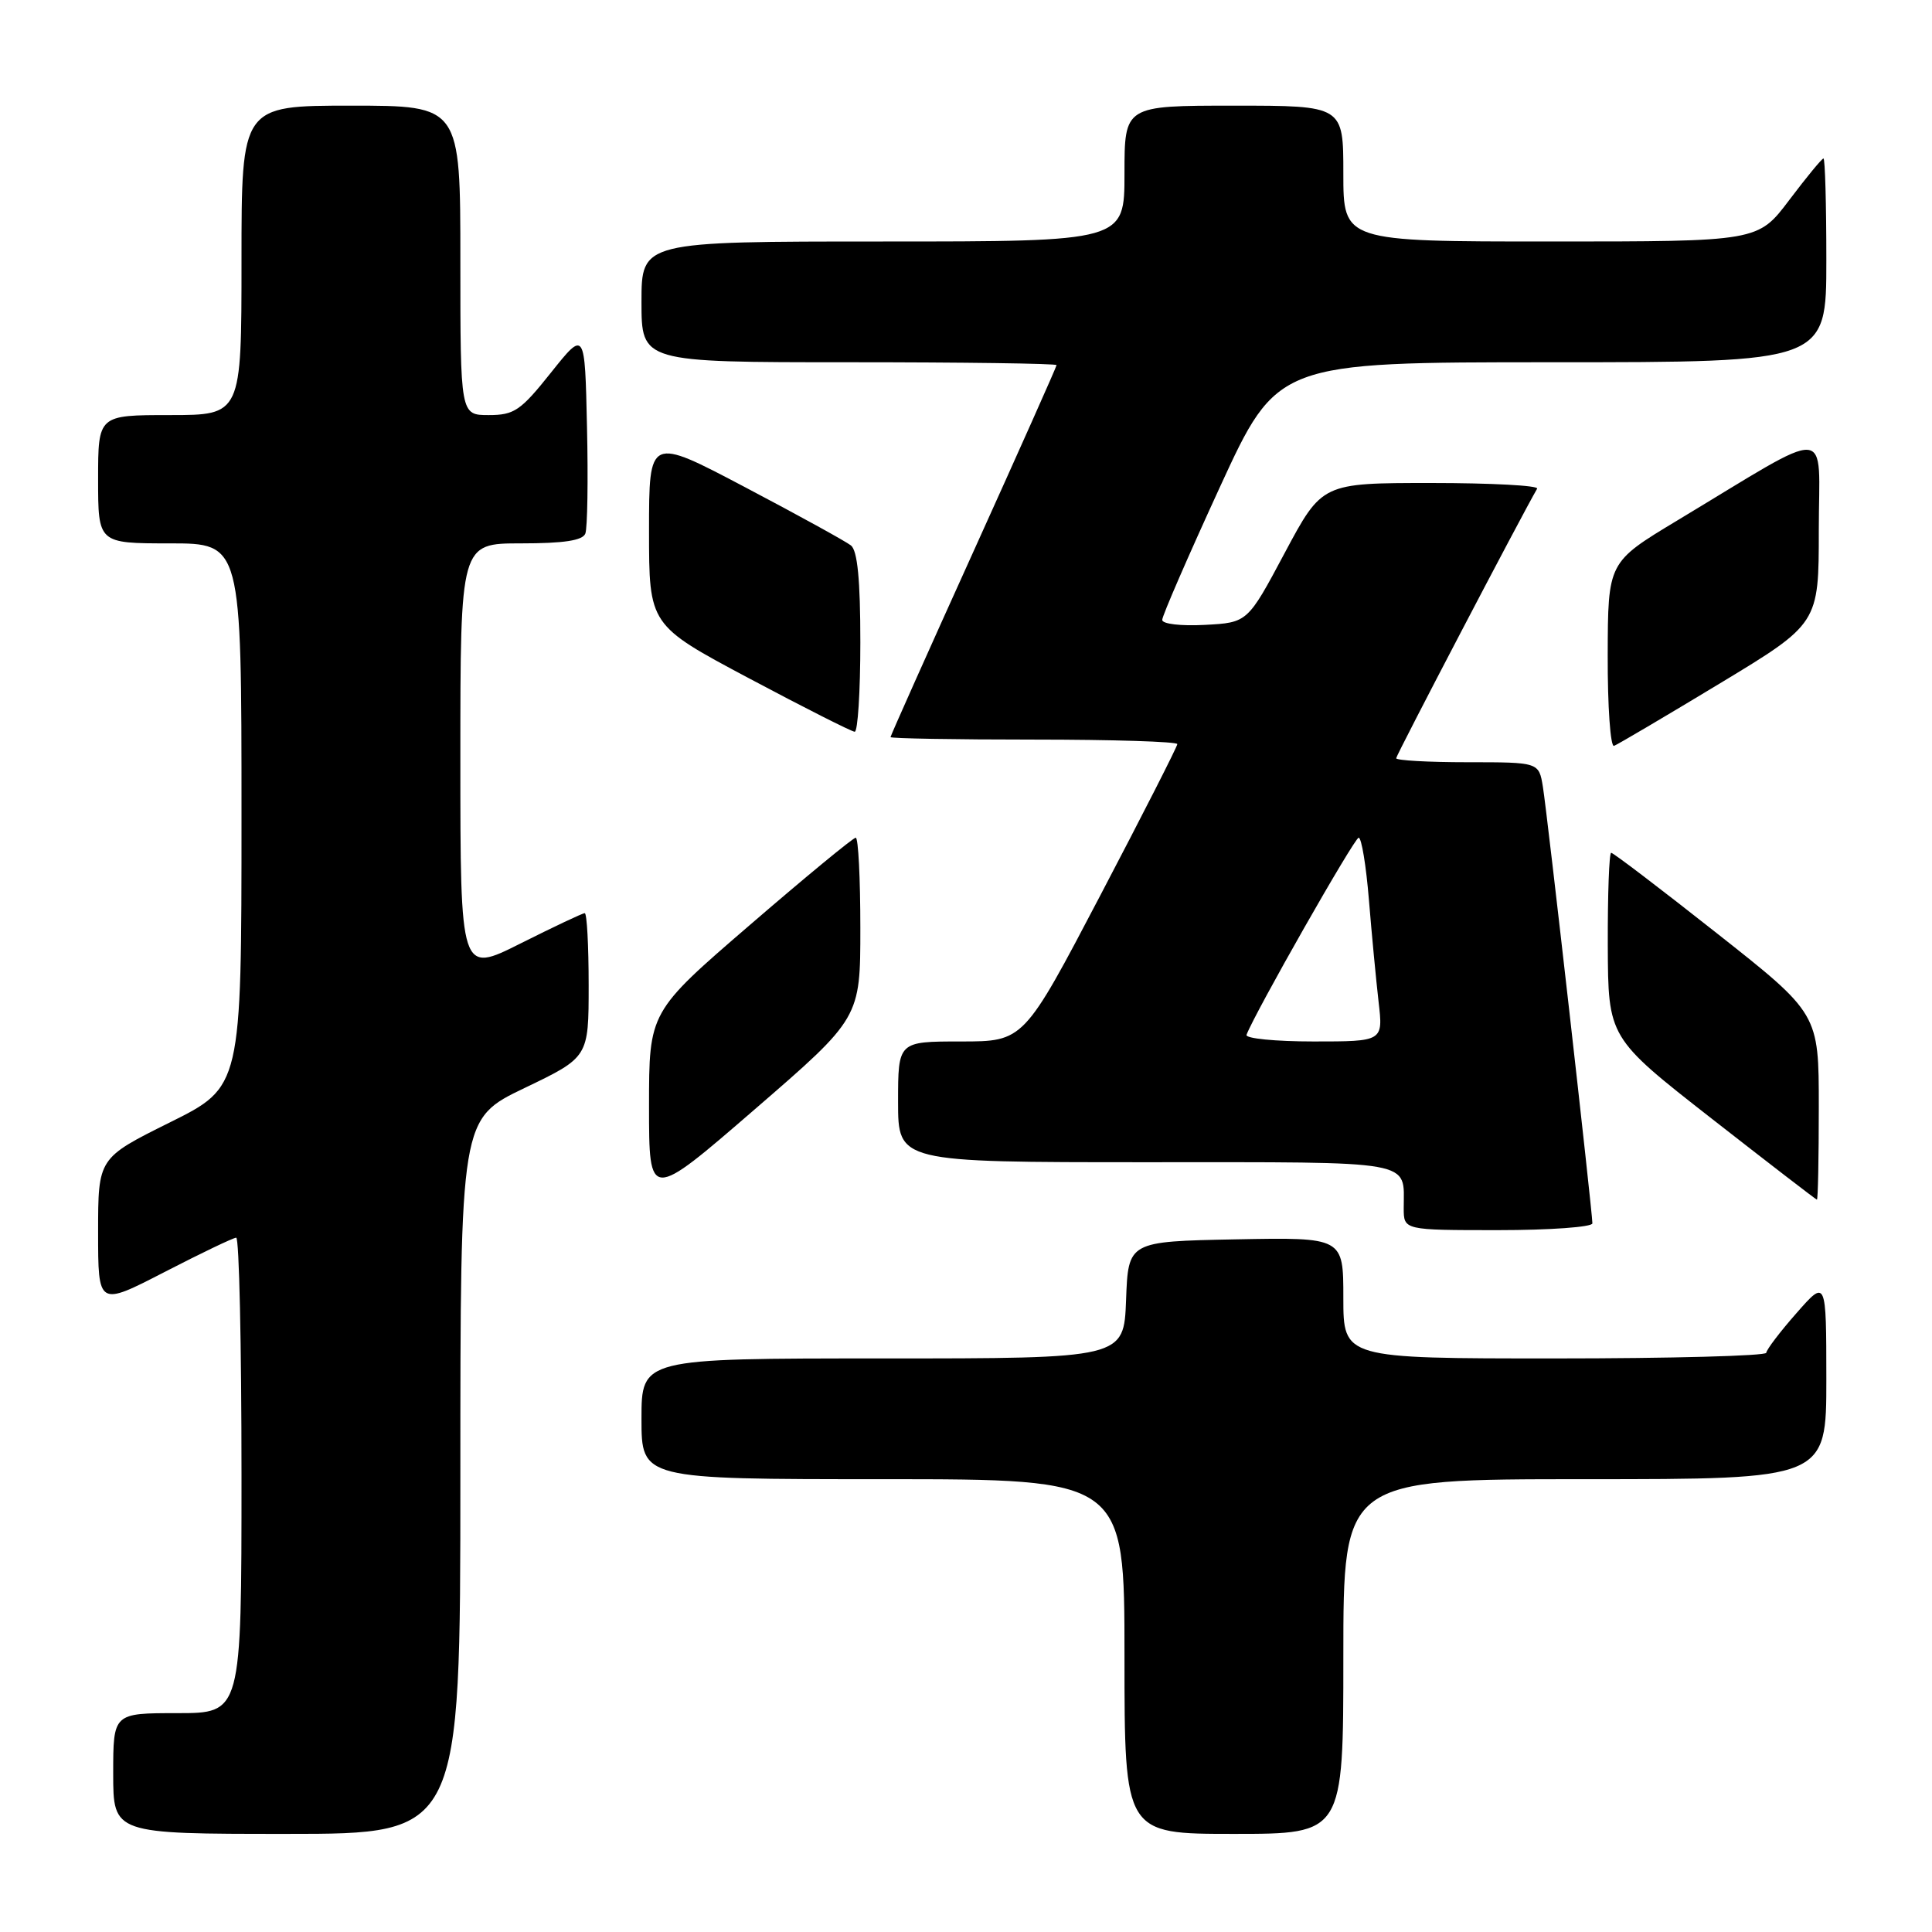 <?xml version="1.0" encoding="UTF-8" standalone="no"?>
<!DOCTYPE svg PUBLIC "-//W3C//DTD SVG 1.1//EN" "http://www.w3.org/Graphics/SVG/1.1/DTD/svg11.dtd" >
<svg xmlns="http://www.w3.org/2000/svg" xmlns:xlink="http://www.w3.org/1999/xlink" version="1.1" viewBox="0 0 256 256">
 <g >
 <path fill="currentColor"
d=" M 61.00 195.62 C 61.00 148.25 61.00 148.25 69.50 144.17 C 78.00 140.09 78.00 140.09 78.00 130.55 C 78.00 125.30 77.77 121.00 77.48 121.00 C 77.19 121.00 73.37 122.81 68.98 125.01 C 61.00 129.02 61.00 129.02 61.00 100.51 C 61.00 72.00 61.00 72.00 69.03 72.00 C 74.71 72.00 77.21 71.62 77.56 70.70 C 77.84 69.98 77.94 63.62 77.78 56.57 C 77.50 43.74 77.50 43.74 73.01 49.37 C 68.99 54.42 68.13 55.00 64.76 55.00 C 61.00 55.00 61.00 55.00 61.00 34.50 C 61.00 14.00 61.00 14.00 46.50 14.00 C 32.00 14.00 32.00 14.00 32.00 34.50 C 32.00 55.00 32.00 55.00 22.50 55.00 C 13.00 55.00 13.00 55.00 13.00 63.50 C 13.00 72.00 13.00 72.00 22.50 72.00 C 32.00 72.00 32.00 72.00 32.00 108.01 C 32.00 144.01 32.00 144.01 22.50 148.73 C 13.00 153.45 13.00 153.45 13.00 163.27 C 13.00 173.09 13.00 173.09 21.80 168.55 C 26.65 166.05 30.92 164.00 31.30 164.00 C 31.69 164.00 32.00 178.18 32.00 195.50 C 32.00 227.00 32.00 227.00 23.50 227.00 C 15.00 227.00 15.00 227.00 15.00 235.00 C 15.00 243.00 15.00 243.00 38.00 243.00 C 61.00 243.00 61.00 243.00 61.00 195.62 Z  M 178.00 219.50 C 178.00 196.00 178.00 196.00 210.00 196.00 C 242.00 196.00 242.00 196.00 242.00 182.75 C 241.99 169.50 241.99 169.50 238.04 174.00 C 235.86 176.47 234.07 178.84 234.04 179.25 C 234.02 179.66 221.40 180.00 206.00 180.00 C 178.00 180.00 178.00 180.00 178.00 171.97 C 178.00 163.95 178.00 163.95 163.75 164.22 C 149.50 164.50 149.50 164.50 149.21 172.25 C 148.92 180.00 148.92 180.00 116.96 180.00 C 85.00 180.00 85.00 180.00 85.00 188.00 C 85.00 196.00 85.00 196.00 117.00 196.00 C 149.00 196.00 149.00 196.00 149.00 219.50 C 149.00 243.00 149.00 243.00 163.50 243.00 C 178.00 243.00 178.00 243.00 178.00 219.50 Z  M 211.00 162.10 C 211.00 160.58 205.01 107.71 204.44 104.25 C 203.91 101.00 203.91 101.00 194.45 101.00 C 189.25 101.00 185.00 100.76 185.00 100.47 C 185.00 100.07 201.62 68.29 203.68 64.75 C 203.92 64.34 197.61 64.00 189.65 64.00 C 175.18 64.00 175.18 64.00 170.24 73.25 C 165.31 82.50 165.31 82.50 159.65 82.80 C 156.48 82.97 154.00 82.68 154.00 82.14 C 154.00 81.60 157.43 73.71 161.62 64.59 C 169.25 48.00 169.25 48.00 205.62 48.00 C 242.00 48.00 242.00 48.00 242.00 34.50 C 242.00 27.07 241.83 21.00 241.62 21.00 C 241.41 21.00 239.37 23.48 237.09 26.50 C 232.94 32.00 232.94 32.00 205.47 32.00 C 178.00 32.00 178.00 32.00 178.00 23.00 C 178.00 14.00 178.00 14.00 163.50 14.00 C 149.00 14.00 149.00 14.00 149.00 23.00 C 149.00 32.00 149.00 32.00 117.00 32.00 C 85.00 32.00 85.00 32.00 85.00 40.00 C 85.00 48.00 85.00 48.00 112.50 48.00 C 127.62 48.00 140.00 48.17 140.00 48.38 C 140.00 48.58 135.05 59.68 129.00 73.05 C 122.95 86.41 118.00 97.49 118.00 97.67 C 118.00 97.85 126.55 98.00 137.00 98.00 C 147.45 98.00 156.00 98.27 156.00 98.60 C 156.00 98.92 151.42 107.92 145.82 118.60 C 135.65 138.00 135.65 138.00 127.32 138.00 C 119.00 138.00 119.00 138.00 119.00 146.00 C 119.00 154.00 119.00 154.00 151.89 154.00 C 188.00 154.00 186.00 153.64 186.00 160.08 C 186.00 163.00 186.00 163.00 198.50 163.00 C 205.38 163.00 211.00 162.59 211.00 162.10 Z  M 114.00 122.95 C 114.00 116.38 113.73 111.00 113.39 111.00 C 113.05 111.00 106.75 116.19 99.39 122.54 C 86.00 134.08 86.00 134.08 86.00 146.59 C 86.00 159.11 86.00 159.11 100.00 147.00 C 114.00 134.89 114.00 134.89 114.00 122.95 Z  M 241.00 146.66 C 241.00 134.32 241.00 134.32 227.49 123.66 C 220.07 117.80 213.77 113.00 213.49 113.00 C 213.22 113.00 213.02 118.51 213.04 125.25 C 213.09 137.50 213.09 137.50 226.79 148.21 C 234.33 154.10 240.61 158.94 240.75 158.96 C 240.89 158.98 241.00 153.45 241.00 146.66 Z  M 227.87 90.57 C 241.00 82.63 241.00 82.63 241.00 70.23 C 241.00 56.19 243.23 56.34 222.19 69.00 C 213.06 74.50 213.06 74.50 213.03 86.83 C 213.01 93.62 213.39 99.02 213.87 98.83 C 214.35 98.65 220.65 94.93 227.87 90.57 Z  M 114.00 85.12 C 114.00 76.81 113.62 72.95 112.75 72.27 C 112.06 71.73 105.76 68.26 98.75 64.57 C 86.00 57.85 86.00 57.85 86.00 70.34 C 86.00 82.83 86.00 82.83 99.25 89.88 C 106.54 93.76 112.84 96.94 113.25 96.96 C 113.66 96.98 114.00 91.66 114.00 85.12 Z  M 165.17 137.12 C 166.27 134.20 179.47 111.00 180.03 111.00 C 180.41 111.00 181.02 114.71 181.39 119.25 C 181.76 123.79 182.34 129.86 182.67 132.75 C 183.28 138.00 183.28 138.00 174.05 138.00 C 168.98 138.00 164.98 137.60 165.17 137.12 Z "/>
</g>
</svg>